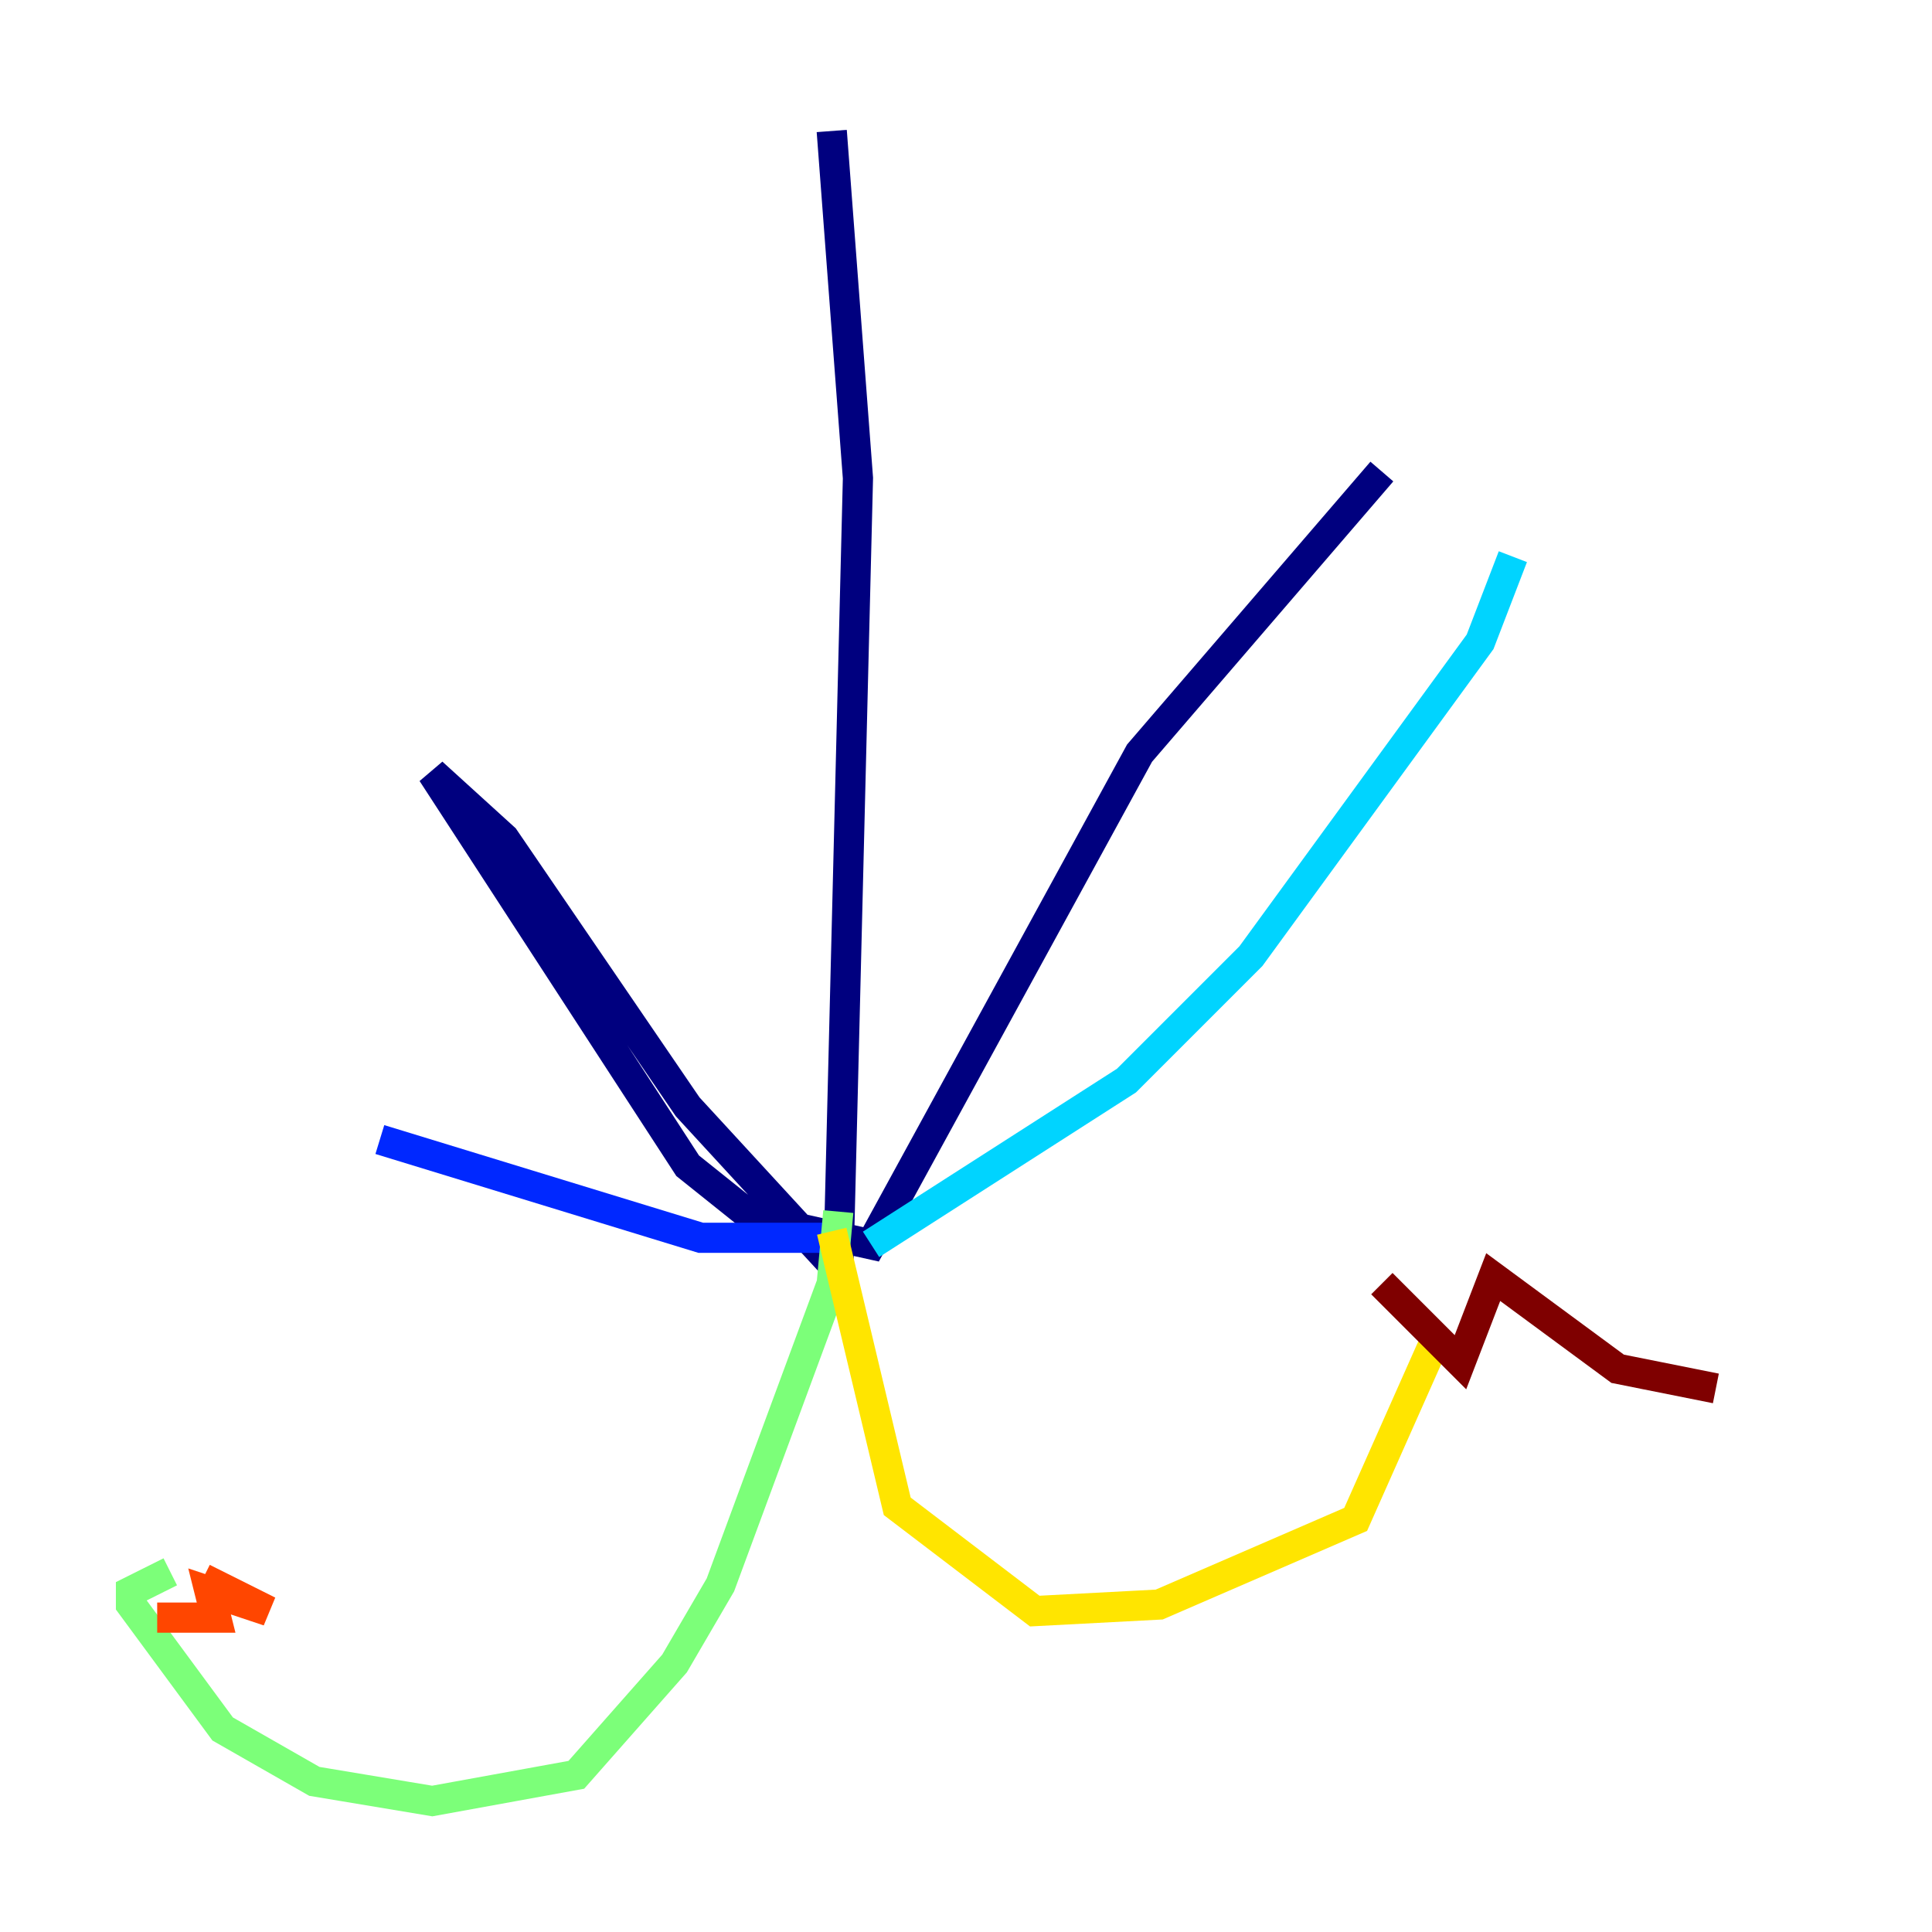 <?xml version="1.0" encoding="utf-8" ?>
<svg baseProfile="tiny" height="128" version="1.2" viewBox="0,0,128,128" width="128" xmlns="http://www.w3.org/2000/svg" xmlns:ev="http://www.w3.org/2001/xml-events" xmlns:xlink="http://www.w3.org/1999/xlink"><defs /><polyline fill="none" points="55.105,8.678 56.841,31.675 55.539,84.176 45.559,73.329 33.41,55.539 28.637,51.2 45.559,77.234 49.898,80.705 57.709,82.441 75.498,49.898 91.552,31.241" stroke="#00007f" stroke-width="2" /><polyline fill="none" points="55.539,82.007 46.427,82.007 25.166,75.498" stroke="#0028ff" stroke-width="2" /><polyline fill="none" points="57.709,82.441 74.63,71.593 82.875,63.349 98.061,42.522 100.231,36.881" stroke="#00d4ff" stroke-width="2" /><polyline fill="none" points="55.539,80.271 55.105,85.044 47.729,105.003 44.691,110.21 38.183,117.586 28.637,119.322 20.827,118.02 14.752,114.549 8.678,106.305 8.678,105.437 11.281,104.136" stroke="#7cff79" stroke-width="2" /><polyline fill="none" points="55.105,81.573 59.444,99.797 68.556,106.739 76.8,106.305 89.817,100.664 95.024,88.949" stroke="#ffe500" stroke-width="2" /><polyline fill="none" points="10.414,107.173 14.319,107.173 13.885,105.437 17.79,106.739 13.451,104.57" stroke="#ff4600" stroke-width="2" /><polyline fill="none" points="91.552,85.044 96.759,90.251 98.929,84.61 107.173,90.685 113.681,91.986" stroke="#7f0000" stroke-width="2" /></svg>
